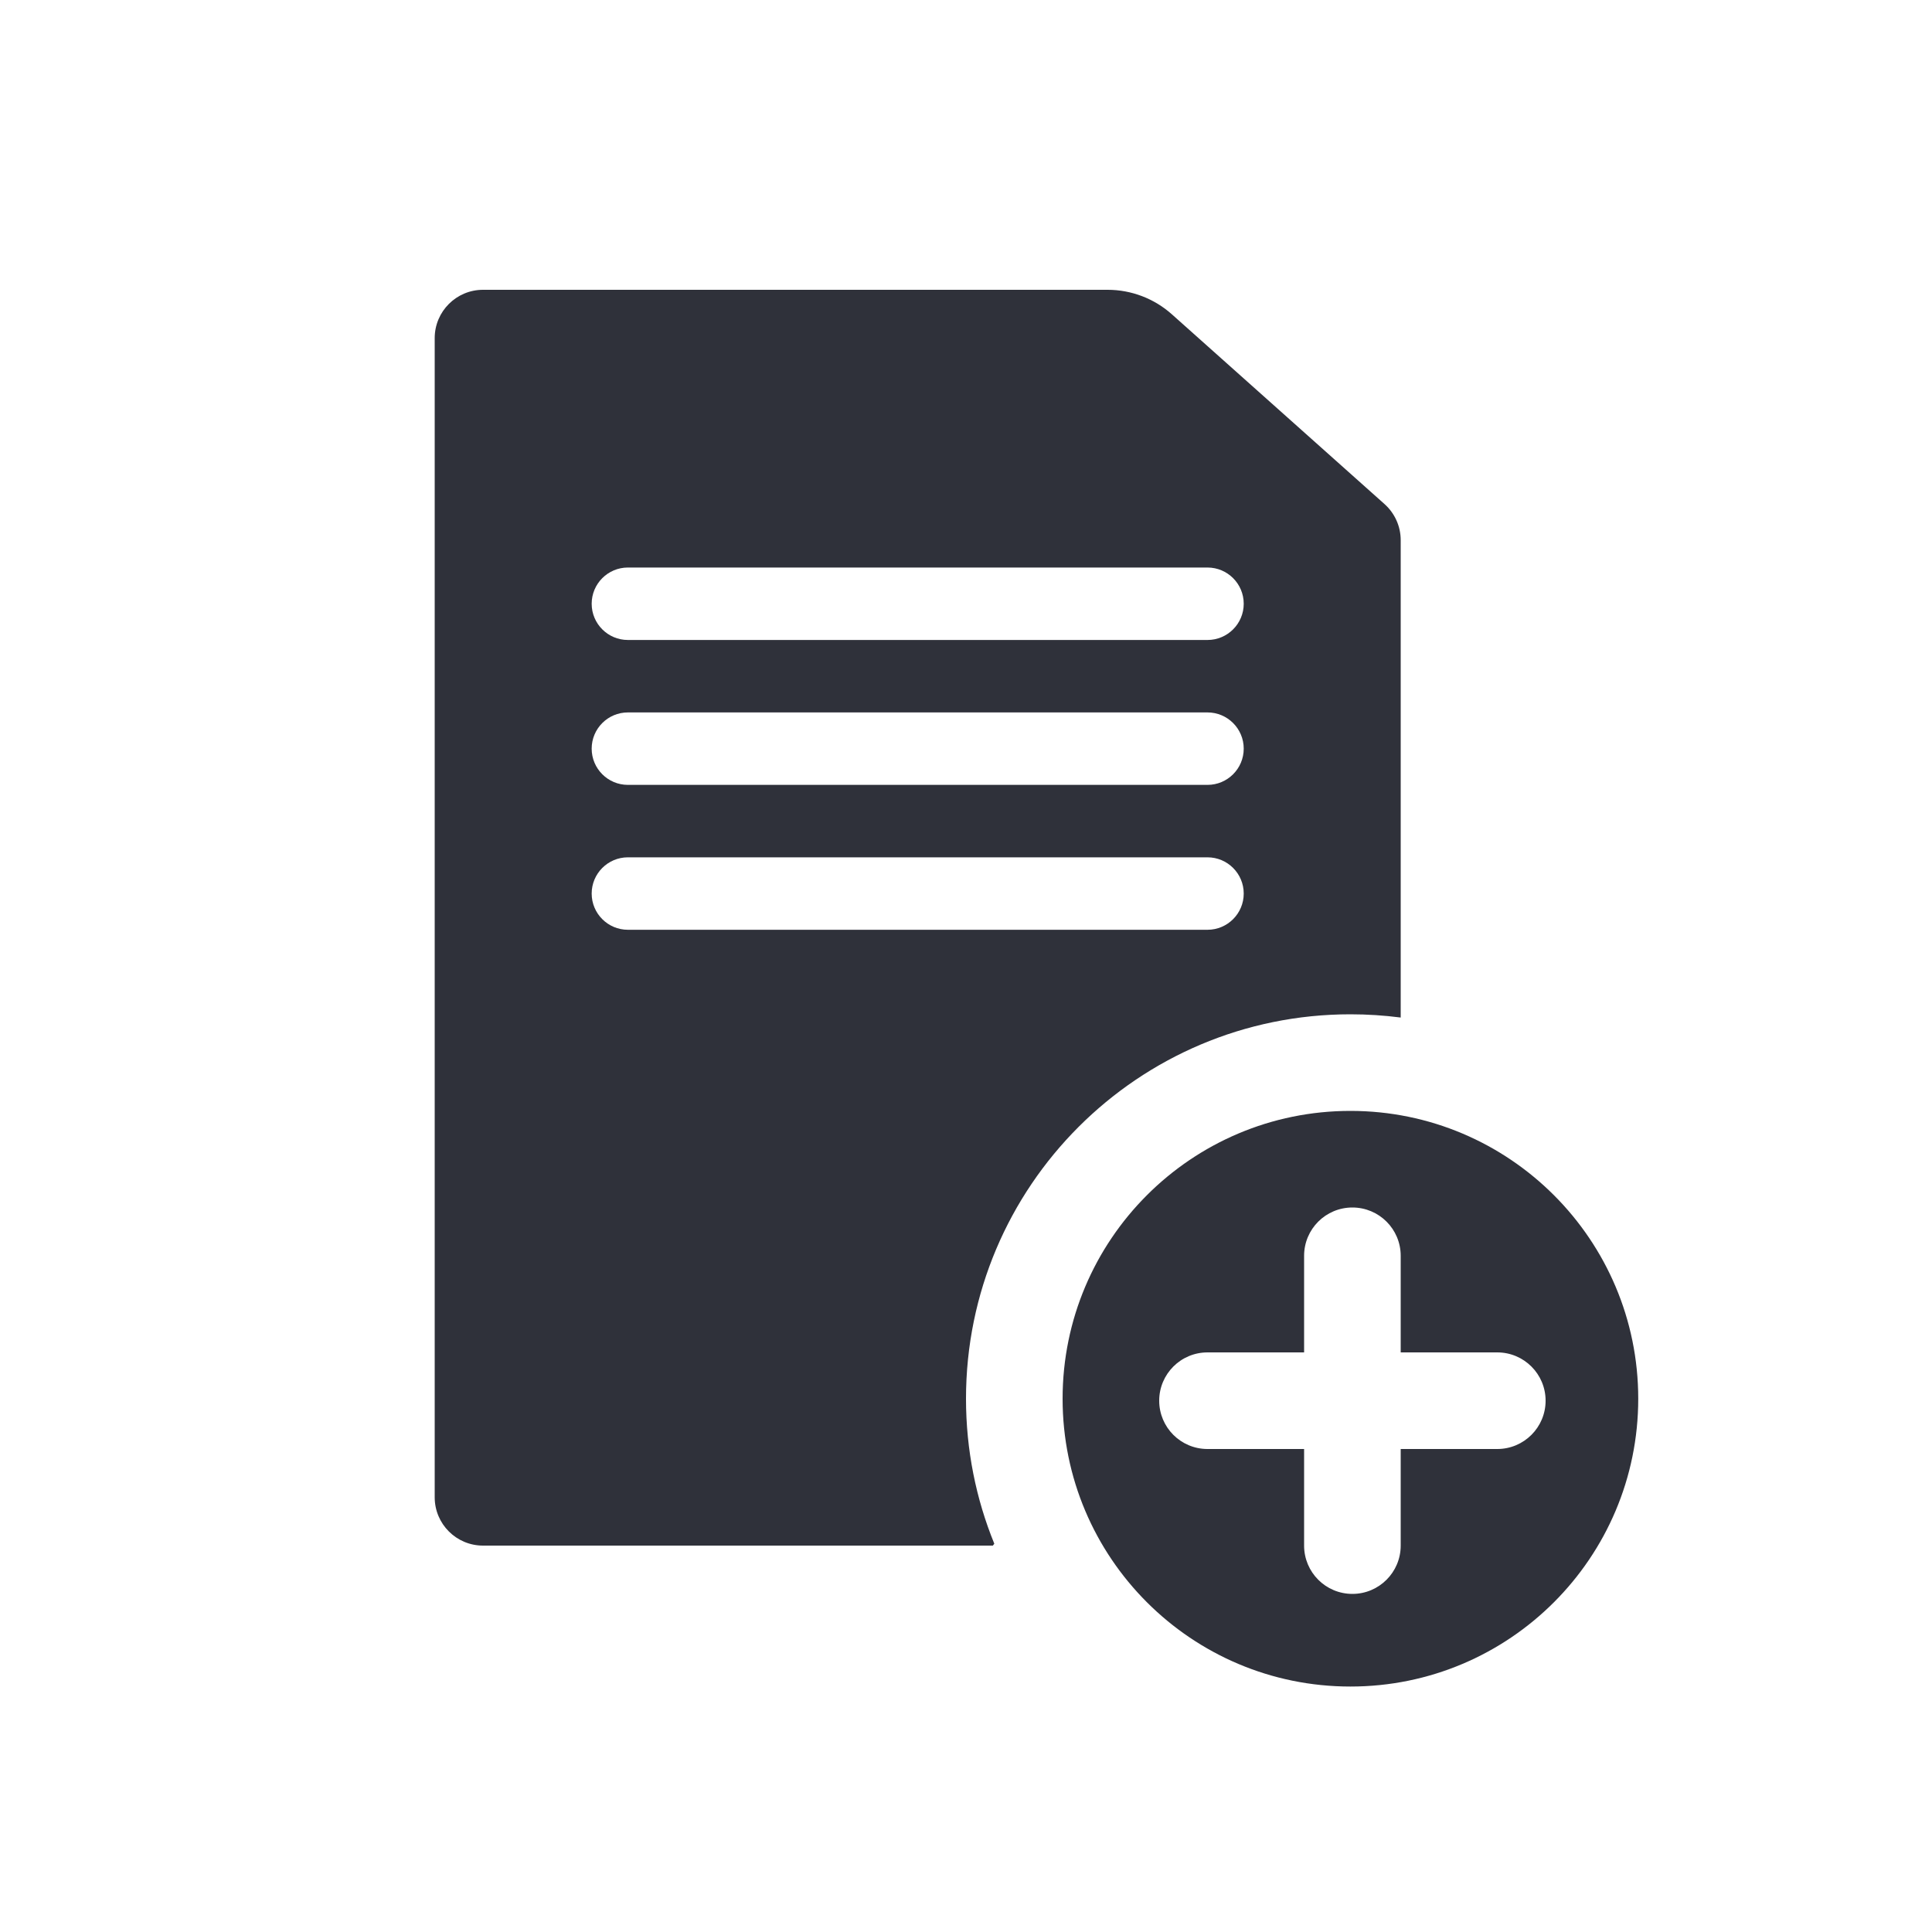 <?xml version="1.0" encoding="UTF-8"?>
<svg width="40px" height="40px" viewBox="0 0 40 40" version="1.1" xmlns="http://www.w3.org/2000/svg" xmlns:xlink="http://www.w3.org/1999/xlink">
    <!-- Generator: Sketch 59.1 (86144) - https://sketch.com -->
    <title>Vector Files/40x40/Flattened/Actions/Add Note (Filled)</title>
    <desc>Created with Sketch.</desc>
    <g id="40x40/Flattened/Actions/Add-Note-(Filled)" stroke="none" stroke-width="1" fill="none" fill-rule="evenodd">
        <path d="M29,28 L29,26 C29,25.447 28.552,25 28,25 C27.447,25 27,25.447 27,26 L27,28 L25,28 C24.447,28 24,28.448 24,29 C24,29.552 24.447,30 25,30 L27,30 L27,32 C27,32.552 27.447,33 28,33 C28.552,33 29,32.552 29,32 L29,30 L31,30 C31.552,30 32,29.552 32,29 C32,28.448 31.552,28 31,28 L29,28 L29,28 Z M10,32 C9.448,32 9,31.552 9,31 L9,7 C9,6.448 9.448,6 10,6 L22.932,6 C23.423,6 23.897,6.181 24.263,6.508 L28.666,10.437 C28.878,10.627 29,10.898 29,11.183 L29,21.067 C28.659,21.023 28.312,21 27.959,21 C23.563,21 20,24.563 20,28.959 C20,30.021 20.208,31.035 20.586,31.961 L20.556,32 L10,32 Z M33.918,28.959 C33.918,32.251 31.25,34.918 27.959,34.918 C24.668,34.918 22,32.251 22,28.959 C22,25.668 24.668,23 27.959,23 C31.25,23 33.918,25.668 33.918,28.959 Z M13,13.25 L25,13.25 C25.414,13.25 25.75,12.914 25.75,12.5 C25.75,12.086 25.414,11.75 25,11.75 L13,11.75 C12.586,11.75 12.25,12.086 12.25,12.5 C12.25,12.914 12.586,13.25 13,13.25 Z M13,16.25 L25,16.25 C25.414,16.25 25.75,15.914 25.75,15.5 C25.75,15.086 25.414,14.75 25,14.75 L13,14.75 C12.586,14.75 12.25,15.086 12.25,15.5 C12.25,15.914 12.586,16.25 13,16.25 Z M13,19.25 L25,19.25 C25.414,19.25 25.75,18.914 25.75,18.5 C25.75,18.086 25.414,17.75 25,17.75 L13,17.75 C12.586,17.75 12.25,18.086 12.25,18.5 C12.25,18.914 12.586,19.25 13,19.25 Z" id="Add-Note-(Filled)" fill="#2F313A" fill-rule="nonzero"></path>
    </g>
</svg>